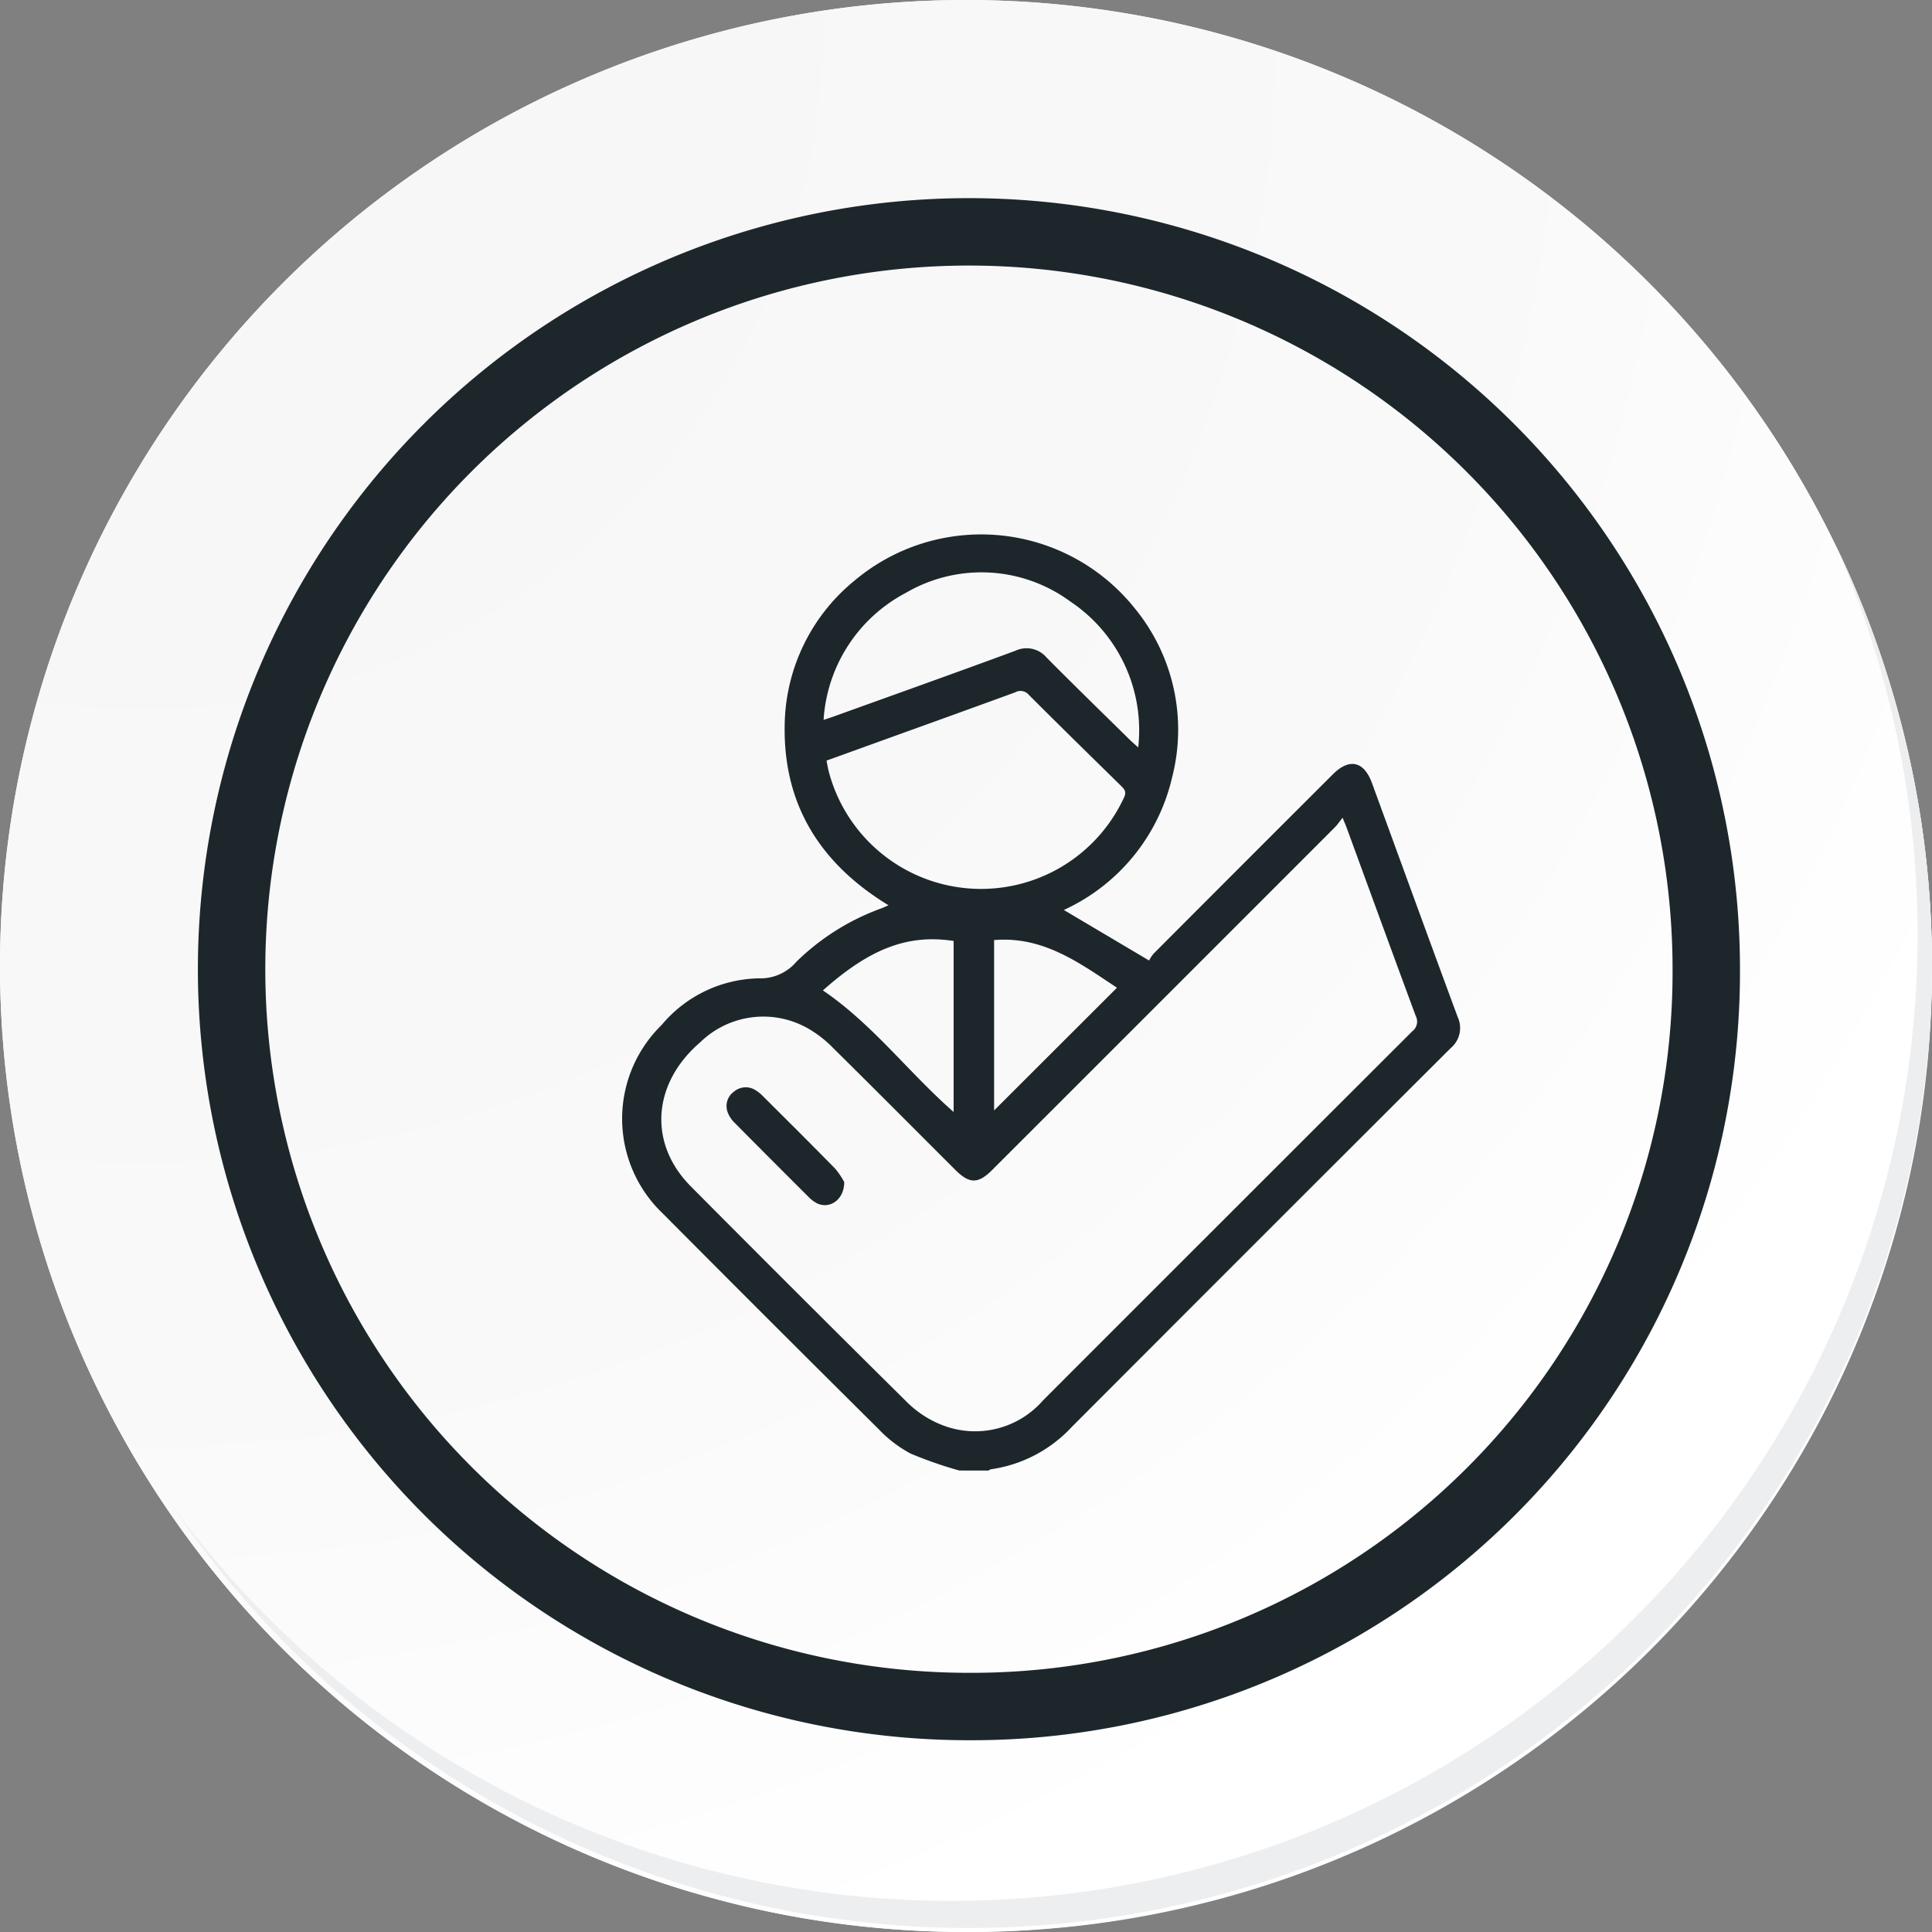 <svg id="icon8" xmlns="http://www.w3.org/2000/svg" xmlns:xlink="http://www.w3.org/1999/xlink" width="114.636" height="114.636" viewBox="0 0 114.636 114.636">
  <rect x="0" y="0" width="114.636" height="114.636" fill="#808080" stroke="none"/>
  <defs>
    <radialGradient id="radial-gradient" cx="0.076" cy="0.019" r="1.465" gradientTransform="translate(0.001)" gradientUnits="objectBoundingBox">
      <stop offset="0" stop-color="#f6f6f7"/>
      <stop offset="0.477" stop-color="#f9f9fa"/>
      <stop offset="0.715" stop-color="#fff"/>
    </radialGradient>
  </defs>
  <g id="Grupo_18423" data-name="Grupo 18423" transform="translate(0 0)">
    <g id="Grupo_18421" data-name="Grupo 18421">
      <g id="Grupo_18420" data-name="Grupo 18420">
        <g id="Grupo_18419" data-name="Grupo 18419">
          <path id="Trazado_40936" data-name="Trazado 40936" d="M309.259,2203.037a57.318,57.318,0,1,1-57.317-57.316A57.317,57.317,0,0,1,309.259,2203.037Z" transform="translate(-194.623 -2145.721)" fill="#fff"/>
        </g>
      </g>
    </g>
    <path id="Trazado_40937" data-name="Trazado 40937" d="M308.648,2202.372a57.316,57.316,0,1,0-57.317,57.319A57.091,57.091,0,0,0,308.648,2202.372Z" transform="translate(-194.013 -2145.056)" fill="url(#radial-gradient)"/>
    <path id="Trazado_40938" data-name="Trazado 40938" d="M289.672,2196.986a43.75,43.75,0,1,0-43.75,43.75A43.587,43.587,0,0,0,289.672,2196.986Z" transform="translate(-188.43 -2139.479)" fill="none" stroke="#1d272b" stroke-miterlimit="10" stroke-width="4"/>
    <g id="Grupo_18422" data-name="Grupo 18422" transform="translate(10.154 32.18)">
      <path id="Trazado_40939" data-name="Trazado 40939" d="M299.231,2164.488a57.325,57.325,0,0,1-98.686,57.081,57.143,57.143,0,0,0,98.686-57.081Z" transform="translate(-200.545 -2164.488)" fill="#eceef0"/>
    </g>
  </g>
  <g id="TKvKcl.tif" transform="translate(-951.719 26.558)">
    <g id="Grupo_121018" data-name="Grupo 121018" transform="translate(988.634 5.153)">
      <path id="Trazado_158642" data-name="Trazado 158642" d="M1008.637,60.695a23.933,23.933,0,0,1-2.891-1.007,7.408,7.408,0,0,1-1.884-1.438q-6.431-6.381-12.818-12.806a7.765,7.765,0,0,1-.071-11.179,7.7,7.7,0,0,1,5.784-2.773,2.787,2.787,0,0,0,2.212-.98,14,14,0,0,1,5.057-3.177c.116-.043.228-.1.416-.177-3.992-2.43-6.213-5.88-6.165-10.562a11.248,11.248,0,0,1,4.167-8.721,11.666,11.666,0,0,1,16.6,1.654,11.35,11.35,0,0,1,2.231,10.006,11.514,11.514,0,0,1-6.433,7.9l5.06,3a1.9,1.9,0,0,1,.279-.42q5.305-5.32,10.623-10.628c.978-.977,1.845-.784,2.322.519,1.693,4.628,3.375,9.26,5.086,13.881a1.555,1.555,0,0,1-.417,1.847q-11.255,11.224-22.482,22.477a8.107,8.107,0,0,1-4.8,2.512.454.454,0,0,0-.138.074Zm22.747-38.732c-.206.256-.317.424-.457.564q-10.163,10.168-20.332,20.331c-.84.84-1.355.838-2.2-.009-2.405-2.4-4.8-4.812-7.219-7.2a6.786,6.786,0,0,0-1.345-1.084,5.358,5.358,0,0,0-6.558.716c-2.852,2.448-3.1,6-.567,8.552q6.385,6.428,12.824,12.8a6.15,6.15,0,0,0,2.158,1.39,5.345,5.345,0,0,0,5.93-1.5q10.95-10.954,21.91-21.9a.711.711,0,0,0,.2-.884c-1.374-3.707-2.727-7.421-4.087-11.132C1031.583,22.444,1031.513,22.282,1031.384,21.963Zm-30.623-3.39c.047.235.077.429.125.618a9.345,9.345,0,0,0,17.526,1.574c.158-.333.036-.484-.169-.686-1.832-1.8-3.666-3.593-5.479-5.408a.639.639,0,0,0-.8-.152c-2.812,1.029-5.63,2.041-8.447,3.058Zm-.174-2.416c.267-.09.452-.148.635-.214,3.583-1.291,7.171-2.569,10.744-3.887a1.554,1.554,0,0,1,1.851.4c1.629,1.644,3.289,3.257,4.938,4.881.133.131.277.251.5.454a9.182,9.182,0,0,0-4.031-8.66,8.888,8.888,0,0,0-9.744-.518A9.159,9.159,0,0,0,1000.587,16.157Zm-.04,16.052c2.96,2.01,5.082,4.87,7.756,7.212V29.274C1005.512,28.847,1003.261,29.794,1000.547,32.209Zm17.447-.159c-2.219-1.47-4.375-3.074-7.289-2.828V39.33Z" transform="translate(-988.634 -5.153)" fill="#1d272b"/>
      <path id="Trazado_158643" data-name="Trazado 158643" d="M1052.629,312.568c0,1.076-.9,1.637-1.65,1.243a2.022,2.022,0,0,1-.468-.363q-2.188-2.18-4.362-4.373a1.752,1.752,0,0,1-.443-.665,1.048,1.048,0,0,1,.381-1.209,1.078,1.078,0,0,1,1.308-.067,2.321,2.321,0,0,1,.417.342c1.432,1.429,2.869,2.853,4.282,4.3A4.318,4.318,0,0,1,1052.629,312.568Z" transform="translate(-1039.451 -274.14)" fill="#1d272b"/>
    </g>
  </g>
</svg>
